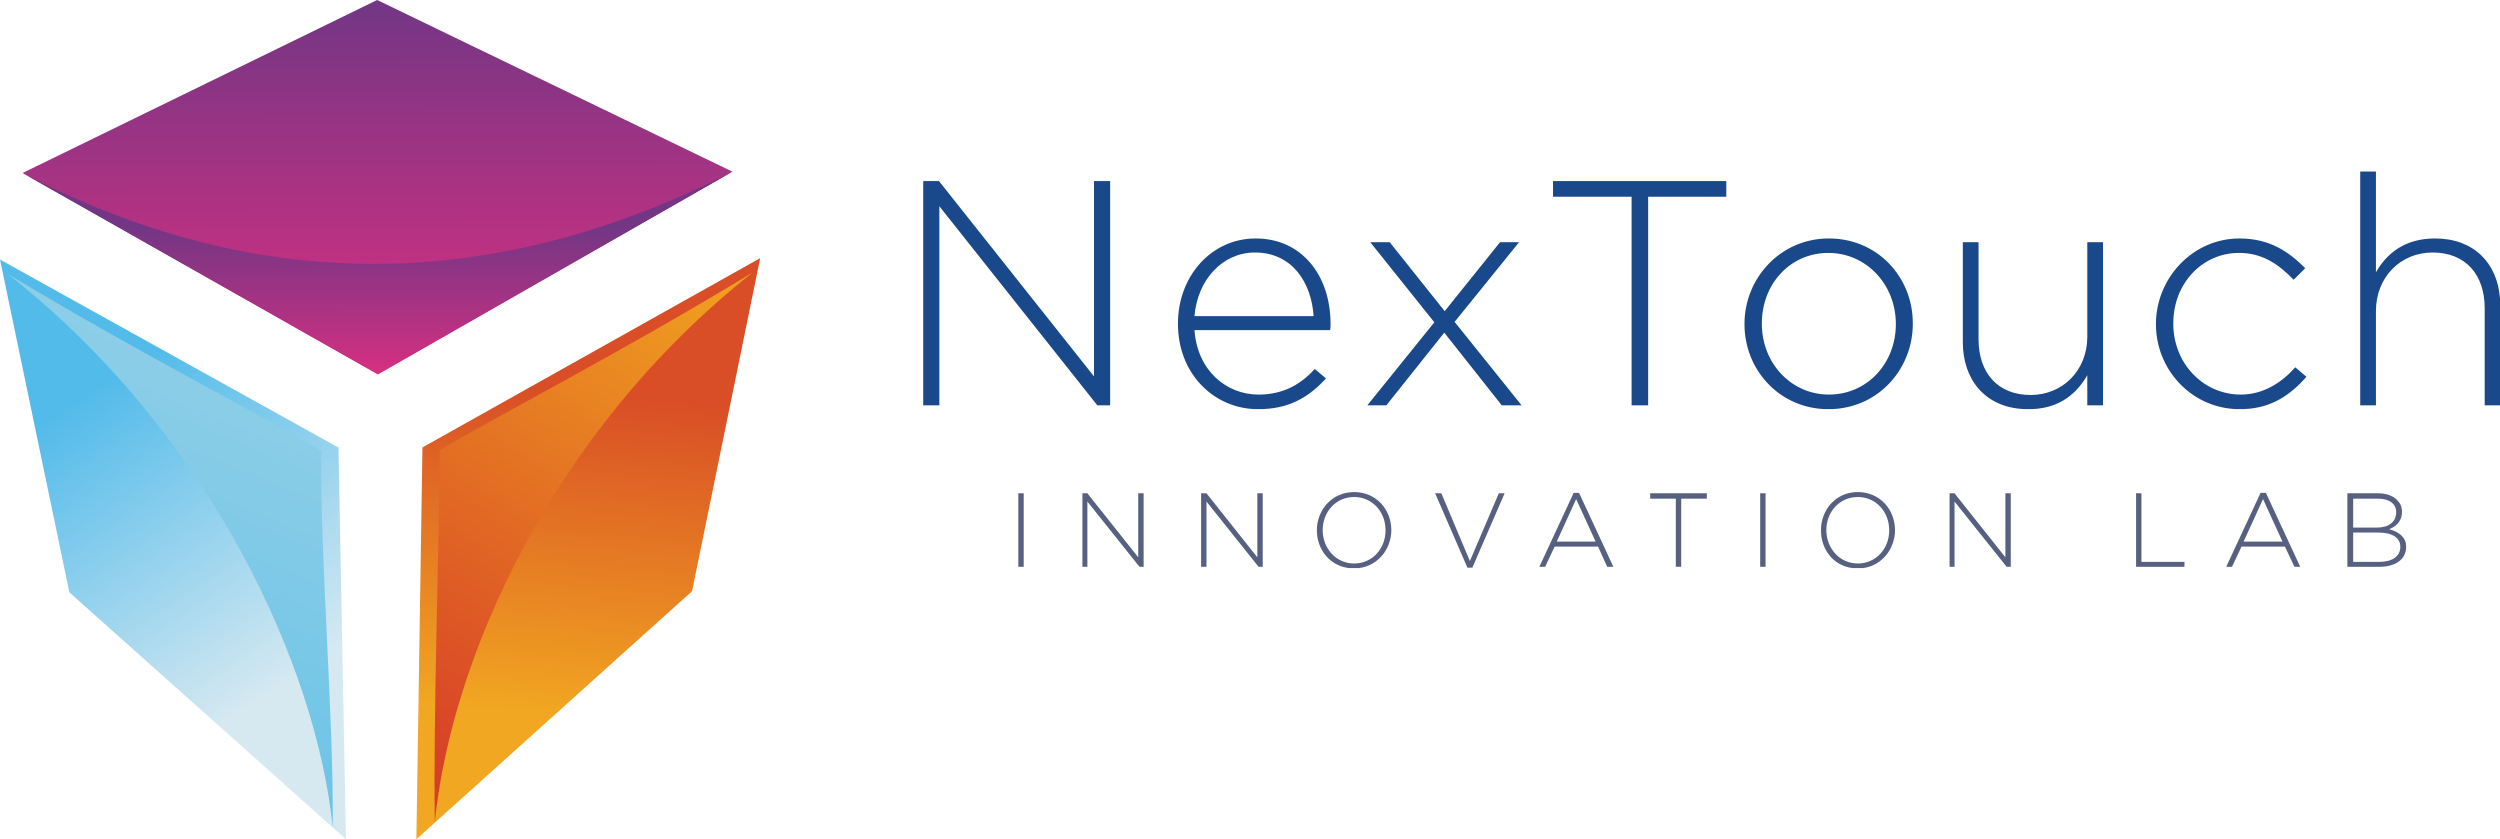 <svg width="277" height="93" fill="none" xmlns="http://www.w3.org/2000/svg"><g clip-path="url(#clip0_1_6)" fill-rule="evenodd" clip-rule="evenodd"><path d="M2.5 19.168l39.367 22.303 39.283-22.45L41.788 0 2.5 19.168z" fill="url(#paint0_linear_1_6)"/><path d="M41.867 41.471l39.283-22.45c-26.6 13.576-52.818 13.625-78.65.149l39.367 22.302z" fill="url(#paint1_linear_1_6)"/><path d="M46.807 49.573l37.422-20.974-7.546 36.903-30.548 27.483.672-43.412z" fill="url(#paint2_linear_1_6)"/><path d="M48.718 49.893c6.649-3.99 20.262-10.931 34.686-19.71-22.579 17.853-33.518 43.334-35.23 60.97-.16-12.773.447-28.185.544-41.26z" fill="url(#paint3_linear_1_6)"/><path d="M37.5 49.59L0 28.757l7.684 36.875L38.335 93 37.5 49.59z" fill="url(#paint4_linear_1_6)"/><path d="M35.59 49.918C28.927 45.952 15.287 39.063.831 30.338c22.646 17.768 34.255 43.722 36.034 61.35.11-12.773-1.385-28.998-1.275-41.77z" fill="url(#paint5_linear_1_6)"/><path d="M277 33.102v11.807h-1.695V34.155c0-3.707-2.108-6.178-5.773-6.178-3.529 0-6.278 2.7-6.278 6.498v10.434h-1.741V19.007h1.741v11.166c1.192-2.105 3.208-3.752 6.552-3.752 4.307 0 6.919 2.745 7.194 6.681zm-28.27 12.219h-1.1c-4.994-.275-8.751-4.485-8.751-9.382v-.045c0-5.08 4.078-9.473 9.255-9.473 3.437 0 5.544 1.556 7.285 3.295l-1.283 1.28c-1.557-1.6-3.344-2.974-6.048-2.974-4.123 0-7.285 3.433-7.285 7.78v.092c0 4.347 3.299 7.825 7.469 7.825 2.52 0 4.536-1.327 6.048-3.02l1.237 1.052c-1.741 1.968-3.803 3.433-6.827 3.57zm-23.459 0h-1.1c-4.215-.229-6.69-3.25-6.69-7.414V26.833h1.742v10.754c0 3.707 2.107 6.178 5.773 6.178 3.528 0 6.277-2.7 6.277-6.453v-10.48h1.741V44.91h-1.741v-3.34c-1.146 2.013-3.024 3.615-6.002 3.752zm-22.131 0h-1.099c-5.086-.275-8.752-4.485-8.752-9.382v-.045c0-5.08 3.986-9.473 9.347-9.473 5.407 0 9.301 4.301 9.301 9.381v.092c0 4.896-3.665 9.152-8.797 9.427zm-63.138 0h-1.1c-4.536-.229-8.384-3.982-8.384-9.427v-.046c0-5.263 3.711-9.427 8.613-9.427 5.086 0 8.294 4.073 8.294 9.473 0 .32 0 .412-.046.686H132.35c.321 4.53 3.574 7.14 7.102 7.14 2.841 0 4.765-1.236 6.232-2.838l1.237 1.052c-1.741 1.877-3.757 3.25-6.919 3.387zm-37.709-.412v-24.85h1.741l17.182 21.646V20.06h1.787v24.849h-1.42L104.08 22.851V44.91h-1.787zm36.747-16.932c-3.574 0-6.369 3.02-6.69 7.047h13.196c-.229-3.661-2.337-7.047-6.506-7.047zm29.553 16.932h-2.199l-6.369-8.054-6.415 8.054h-2.107l7.422-9.198-7.102-8.878h2.154l6.094 7.642 6.139-7.643h2.108l-7.148 8.833 7.423 9.244zm14.02-23.11v23.11h-1.832v-23.11h-8.706v-1.74h19.198v1.74h-8.66zm27.446 14.095c0-4.394-3.299-7.872-7.469-7.872-4.307 0-7.376 3.524-7.376 7.78v.092c0 4.347 3.253 7.825 7.422 7.825 4.307 0 7.423-3.524 7.423-7.78v-.045z" fill="#19488B"/><path d="M112.83 62.802v-8.146h.596v8.146h-.596zm93.607.138h-1.191c-2.153-.275-3.482-2.105-3.482-4.165v-.045c0-2.197 1.604-4.21 4.078-4.21s4.124 1.967 4.124 4.21c0 2.059-1.421 3.935-3.529 4.21zm-55.852 0h-1.146c-2.153-.275-3.528-2.105-3.528-4.165v-.045c0-2.197 1.65-4.21 4.124-4.21 2.474 0 4.123 1.967 4.123 4.21 0 2.059-1.42 3.935-3.573 4.21zm-24.33-.138l-5.773-7.23v7.23h-.55v-8.146h.55l5.635 7.094v-7.094h.596v8.146h-.458zm13.196 0l-5.773-7.23v7.23h-.596v-8.146h.596l5.635 7.094v-7.094h.596v8.146h-.458zm14.066-4.072c0-2.014-1.466-3.662-3.482-3.662s-3.482 1.648-3.482 3.662c0 2.013 1.466 3.706 3.482 3.706s3.482-1.647 3.482-3.66v-.047zm9.622 4.164h-.55l-3.574-8.238h.688l3.161 7.506 3.207-7.506h.642l-3.574 8.238zm14.937-.092l-1.008-2.242h-4.811l-1.054 2.242h-.641l3.802-8.191h.596l3.803 8.191h-.687zm-3.437-7.505l-2.153 4.714h4.307l-2.154-4.714zm11.638-.045v7.55h-.595v-7.55h-2.841v-.596h6.277v.596h-2.841zm8.752 7.55v-8.146h.595v8.146h-.595zm14.295-4.072c0-2.014-1.466-3.662-3.482-3.662s-3.482 1.648-3.482 3.662c0 2.013 1.466 3.706 3.482 3.706s3.482-1.647 3.482-3.66v-.047zm13.013 4.072l-5.774-7.23v7.23h-.549v-8.146h.549l5.636 7.094v-7.094h.596v8.146h-.458zm14.341 0v-8.146h.595v7.597h4.766v.55h-5.361zm17.548 0l-1.053-2.242h-4.811l-1.054 2.242h-.642l3.803-8.191h.596l3.803 8.191h-.642zm-3.482-7.505l-2.153 4.714h4.307l-2.154-4.714zm15.854 5.263v.046c0 1.373-1.192 2.196-2.933 2.196h-3.574v-8.146h3.391c.916 0 1.649.275 2.107.733.367.366.55.778.55 1.281v.046c0 1.098-.733 1.647-1.42 1.922 1.008.274 1.879.824 1.879 1.922zm-1.1-3.798v-.046c0-.87-.733-1.465-2.016-1.465h-2.749v3.204h2.657c1.237 0 2.108-.595 2.108-1.693zm.458 3.798c0-.961-.871-1.556-2.474-1.556h-2.749v3.25h2.932c1.42 0 2.291-.642 2.291-1.648v-.046z" fill="#566080"/></g><defs><linearGradient id="paint0_linear_1_6" x1="41.867" y1="41.471" x2="41.789" y2="0" gradientUnits="userSpaceOnUse"><stop stop-color="#E02F80"/><stop offset="1" stop-color="#723685"/></linearGradient><linearGradient id="paint1_linear_1_6" x1="41.87" y1="42.923" x2="41.836" y2="25.054" gradientUnits="userSpaceOnUse"><stop stop-color="#E02F80"/><stop offset="1" stop-color="#723685"/></linearGradient><linearGradient id="paint2_linear_1_6" x1="61.961" y1="79.427" x2="65.264" y2="41.873" gradientUnits="userSpaceOnUse"><stop stop-color="#F1A721"/><stop offset=".95" stop-color="#D94E26"/><stop offset="1" stop-color="#D94E26"/></linearGradient><linearGradient id="paint3_linear_1_6" x1="40.623" y1="81.831" x2="76.609" y2="29.682" gradientUnits="userSpaceOnUse"><stop stop-color="#D73E27"/><stop offset="1" stop-color="#EF9F20"/></linearGradient><linearGradient id="paint4_linear_1_6" x1="12.202" y1="42.137" x2="33.855" y2="74.464" gradientUnits="userSpaceOnUse"><stop stop-color="#53BBEA"/><stop offset="1" stop-color="#D6E9F1"/></linearGradient><linearGradient id="paint5_linear_1_6" x1="44.985" y1="-2.147" x2="-8.215" y2="126.722" gradientUnits="userSpaceOnUse"><stop stop-color="#B2D9E7"/><stop offset="1" stop-color="#45B8E7"/></linearGradient><clipPath id="clip0_1_6"><path fill="#fff" d="M0 0h277v93H0z"/></clipPath></defs></svg>